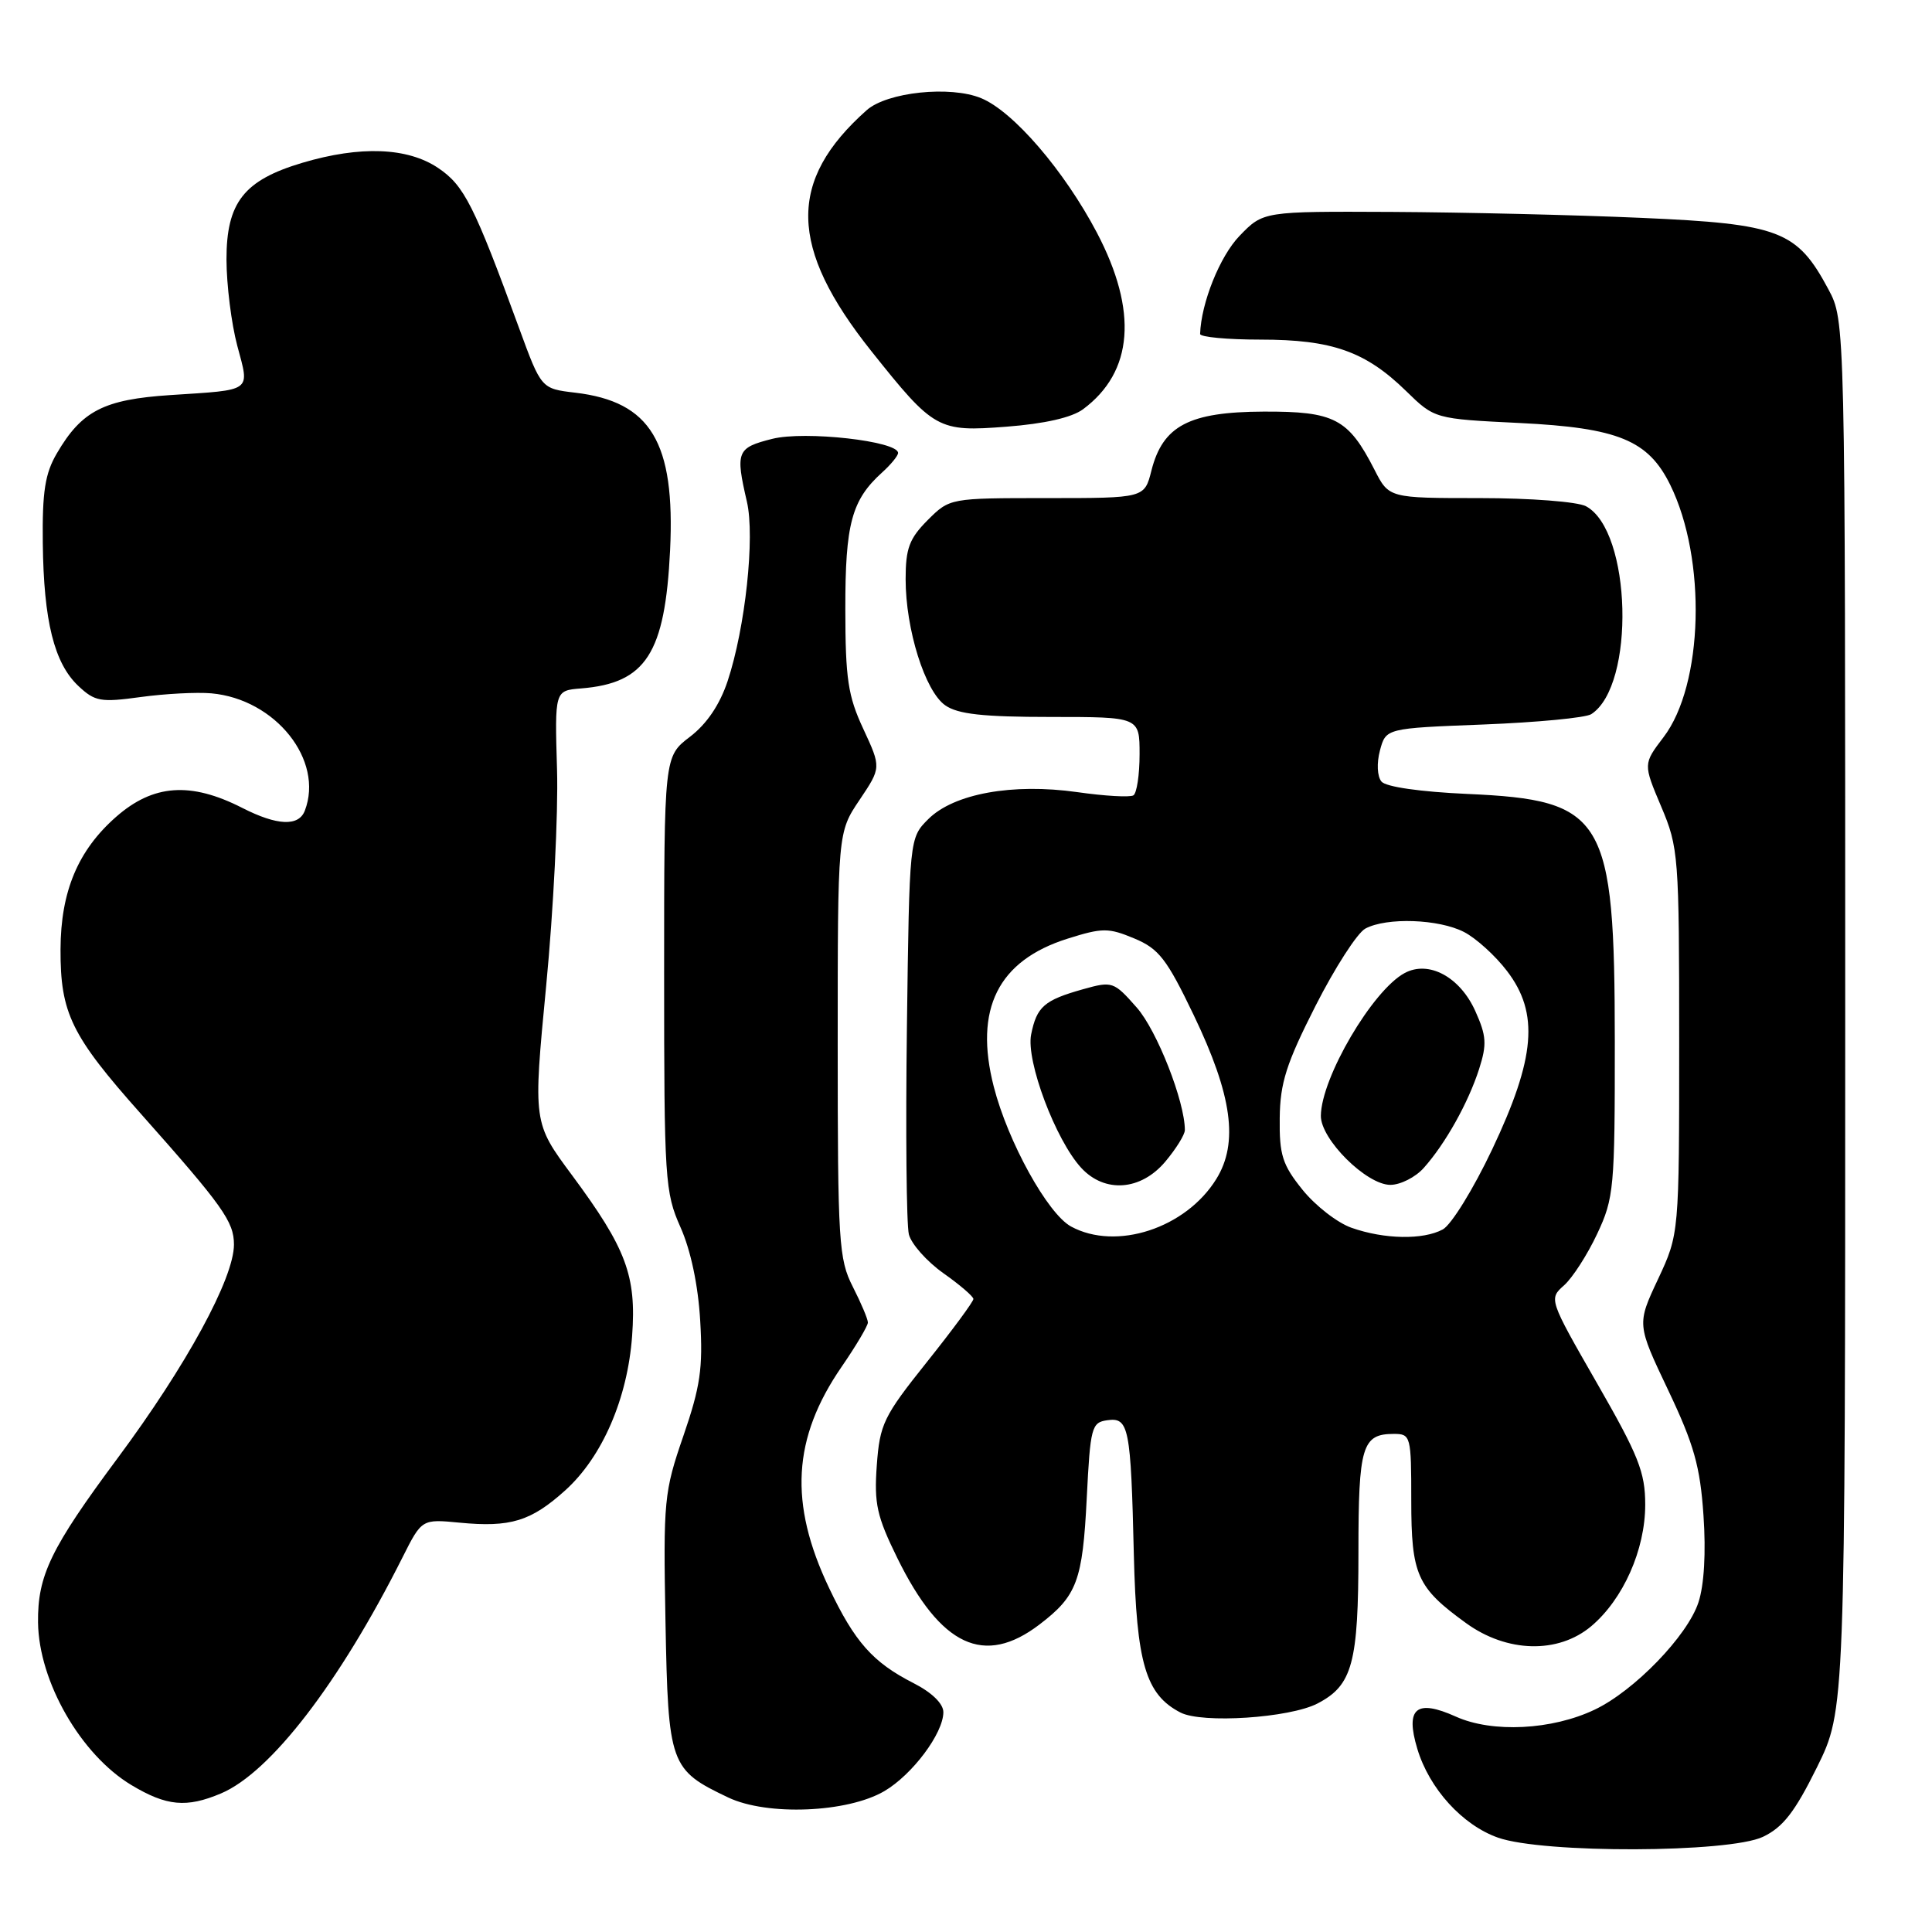 <?xml version="1.0" encoding="UTF-8" standalone="no"?>
<!DOCTYPE svg PUBLIC "-//W3C//DTD SVG 1.1//EN" "http://www.w3.org/Graphics/SVG/1.1/DTD/svg11.dtd" >
<svg xmlns="http://www.w3.org/2000/svg" xmlns:xlink="http://www.w3.org/1999/xlink" version="1.1" viewBox="0 0 256 256">
 <g >
 <path fill="currentColor"
d=" M 233.60 243.39 C 236.26 242.12 237.82 240.11 240.75 234.19 C 244.50 226.60 244.50 226.60 244.50 134.55 C 244.50 42.50 244.50 42.50 242.27 38.33 C 238.11 30.56 235.81 29.67 217.55 28.87 C 208.72 28.48 193.83 28.13 184.45 28.08 C 167.39 28.00 167.39 28.00 164.25 31.25 C 161.64 33.95 159.16 40.13 159.02 44.25 C 159.01 44.66 162.61 45.00 167.03 45.00 C 176.50 45.00 180.93 46.56 186.30 51.80 C 190.09 55.50 190.09 55.50 201.36 56.05 C 214.41 56.69 218.40 58.33 221.31 64.24 C 226.16 74.09 225.72 90.75 220.42 97.69 C 217.73 101.23 217.73 101.23 220.11 106.86 C 222.42 112.31 222.50 113.36 222.50 138.00 C 222.50 163.50 222.50 163.50 219.70 169.49 C 216.89 175.47 216.89 175.47 221.04 184.20 C 224.46 191.40 225.28 194.29 225.72 200.80 C 226.06 205.72 225.81 210.04 225.05 212.33 C 223.60 216.76 216.56 224.03 211.32 226.53 C 205.66 229.24 197.74 229.64 192.91 227.46 C 187.67 225.10 186.18 226.33 187.80 231.72 C 189.38 237.00 193.78 241.84 198.50 243.50 C 204.48 245.61 229.09 245.53 233.60 243.39 Z  M 117.17 237.34 C 120.89 235.16 125.00 229.67 125.00 226.87 C 125.00 225.75 123.48 224.26 121.04 223.02 C 115.65 220.27 113.26 217.58 109.84 210.38 C 104.52 199.18 105.01 190.57 111.51 181.12 C 113.43 178.33 115.00 175.68 115.00 175.24 C 115.00 174.79 114.10 172.66 113.00 170.50 C 111.14 166.85 111.00 164.60 111.00 138.44 C 111.00 110.30 111.00 110.30 113.89 106.00 C 116.77 101.71 116.77 101.71 114.40 96.60 C 112.36 92.23 112.02 89.96 112.01 80.70 C 112.00 69.39 112.84 66.26 116.90 62.59 C 118.05 61.55 119.00 60.39 119.00 60.02 C 119.00 58.45 106.65 57.06 102.33 58.15 C 97.63 59.33 97.43 59.83 98.97 66.48 C 100.05 71.15 98.76 83.19 96.41 90.26 C 95.37 93.38 93.65 95.93 91.42 97.63 C 88.00 100.24 88.00 100.24 88.00 128.99 C 88.00 156.33 88.11 157.99 90.17 162.62 C 91.53 165.67 92.51 170.31 92.78 175.00 C 93.16 181.29 92.79 183.76 90.55 190.27 C 87.99 197.69 87.88 198.78 88.18 214.91 C 88.54 233.89 88.76 234.50 96.50 238.18 C 101.66 240.63 112.27 240.20 117.17 237.34 Z  M 29.28 237.64 C 35.84 234.87 44.98 222.98 53.32 206.39 C 55.89 201.28 55.89 201.28 60.89 201.76 C 67.64 202.41 70.35 201.58 74.91 197.47 C 79.81 193.04 83.16 185.30 83.76 177.00 C 84.34 169.04 82.98 165.42 75.81 155.74 C 70.63 148.76 70.63 148.76 72.37 130.63 C 73.33 120.66 73.98 107.78 73.81 102.00 C 73.50 91.50 73.50 91.50 77.00 91.22 C 85.59 90.53 88.12 86.60 88.79 72.92 C 89.48 58.59 86.24 53.21 76.20 52.03 C 71.72 51.50 71.72 51.50 68.79 43.50 C 62.82 27.18 61.51 24.58 58.06 22.26 C 54.01 19.53 47.74 19.29 40.07 21.57 C 32.31 23.88 30.00 26.83 30.01 34.40 C 30.02 37.75 30.66 42.89 31.44 45.81 C 33.09 52.00 33.58 51.63 22.57 52.35 C 13.76 52.93 10.83 54.43 7.54 60.06 C 5.97 62.73 5.59 65.15 5.67 71.96 C 5.79 82.31 7.18 87.88 10.39 90.90 C 12.58 92.96 13.35 93.09 18.65 92.36 C 21.87 91.92 26.07 91.70 28.00 91.87 C 36.50 92.63 42.96 100.73 40.39 107.42 C 39.58 109.53 36.73 109.41 32.12 107.06 C 25.26 103.56 20.31 103.91 15.38 108.24 C 10.33 112.68 8.05 118.11 8.02 125.78 C 7.99 134.25 9.44 137.22 18.69 147.61 C 29.53 159.81 31.00 161.87 31.00 164.91 C 31.00 169.38 24.71 180.93 15.58 193.22 C 6.72 205.15 4.97 208.77 5.04 214.99 C 5.14 222.82 10.71 232.51 17.41 236.53 C 22.08 239.33 24.71 239.57 29.28 237.64 Z  M 174.56 225.73 C 179.21 223.32 180.00 220.41 180.00 205.65 C 180.00 191.61 180.48 190.00 184.70 190.00 C 186.93 190.00 187.00 190.29 187.00 198.78 C 187.00 208.68 187.74 210.35 194.26 215.07 C 199.68 219.00 206.46 219.17 210.85 215.48 C 215.08 211.91 218.00 205.35 218.00 199.38 C 218.00 195.08 217.12 192.87 211.60 183.26 C 205.23 172.16 205.22 172.11 207.25 170.31 C 208.37 169.31 210.34 166.25 211.63 163.50 C 213.86 158.76 213.98 157.44 213.97 138.00 C 213.95 108.19 212.65 106.01 194.43 105.20 C 188.21 104.92 183.64 104.27 183.05 103.56 C 182.49 102.88 182.40 101.14 182.85 99.44 C 183.64 96.50 183.64 96.50 196.57 96.00 C 203.68 95.72 210.11 95.11 210.85 94.63 C 216.72 90.84 216.20 70.32 210.15 67.08 C 209.02 66.48 202.80 66.00 196.09 66.00 C 184.04 66.00 184.04 66.00 182.13 62.25 C 178.66 55.46 176.83 54.50 167.42 54.54 C 157.56 54.58 154.08 56.41 152.57 62.35 C 151.65 66.00 151.65 66.00 138.75 66.00 C 125.85 66.00 125.85 66.00 122.92 68.92 C 120.49 71.36 120.00 72.66 120.00 76.74 C 120.00 83.40 122.57 91.59 125.25 93.46 C 126.92 94.63 130.24 95.00 139.22 95.00 C 151.00 95.00 151.00 95.00 151.00 99.94 C 151.00 102.66 150.63 105.11 150.18 105.39 C 149.72 105.67 146.38 105.48 142.74 104.96 C 134.16 103.75 126.39 105.16 123.00 108.54 C 120.50 111.04 120.50 111.04 120.17 136.14 C 119.99 149.95 120.11 162.28 120.43 163.56 C 120.75 164.83 122.80 167.14 124.98 168.69 C 127.17 170.23 128.97 171.78 128.98 172.12 C 128.99 172.46 126.21 176.23 122.80 180.50 C 117.06 187.69 116.58 188.70 116.18 194.16 C 115.81 199.26 116.19 200.93 118.91 206.47 C 124.66 218.15 130.41 220.84 137.73 215.26 C 142.71 211.46 143.45 209.49 144.00 198.50 C 144.47 189.12 144.64 188.48 146.71 188.19 C 149.58 187.78 149.84 189.06 150.24 206.00 C 150.59 220.41 151.81 224.54 156.42 226.92 C 159.29 228.40 170.86 227.64 174.56 225.73 Z  M 143.52 54.22 C 150.18 49.27 150.80 41.22 145.34 30.82 C 141.02 22.62 134.28 14.77 130.01 13.01 C 125.93 11.32 117.55 12.20 114.84 14.60 C 104.33 23.94 104.50 32.77 115.46 46.53 C 123.76 56.95 124.28 57.24 133.35 56.54 C 138.42 56.15 142.03 55.33 143.52 54.22 Z  M 141.92 162.52 C 138.82 160.83 133.55 151.29 131.68 143.99 C 129.04 133.70 132.24 127.29 141.45 124.38 C 146.09 122.92 146.87 122.92 150.30 124.35 C 153.56 125.71 154.60 127.06 158.18 134.52 C 163.27 145.13 164.14 151.42 161.17 156.22 C 157.14 162.75 147.90 165.77 141.92 162.52 Z  M 154.41 153.92 C 155.83 152.23 157.00 150.35 157.00 149.74 C 157.00 145.96 153.30 136.53 150.62 133.50 C 147.58 130.05 147.39 129.99 143.50 131.08 C 138.35 132.53 137.37 133.39 136.63 137.08 C 135.93 140.58 139.88 151.08 143.27 154.75 C 146.39 158.13 151.17 157.77 154.41 153.92 Z  M 179.09 162.69 C 177.22 162.04 174.30 159.77 172.59 157.65 C 169.92 154.34 169.51 153.03 169.57 148.15 C 169.62 143.48 170.45 140.90 174.31 133.29 C 176.88 128.23 179.85 123.61 180.92 123.04 C 183.75 121.53 190.65 121.77 194.00 123.50 C 195.59 124.32 198.16 126.65 199.70 128.68 C 203.96 134.26 203.46 140.18 197.73 152.28 C 195.25 157.52 192.30 162.31 191.17 162.91 C 188.56 164.31 183.44 164.22 179.09 162.69 Z  M 188.66 154.75 C 191.52 151.55 194.55 146.13 195.99 141.65 C 197.04 138.37 196.96 137.25 195.49 133.98 C 193.45 129.44 189.32 127.22 186.13 128.93 C 181.87 131.21 175.07 142.80 175.02 147.85 C 174.99 150.96 181.06 157.00 184.23 157.00 C 185.56 157.00 187.56 155.99 188.66 154.75 Z "/>
</g>
</svg>